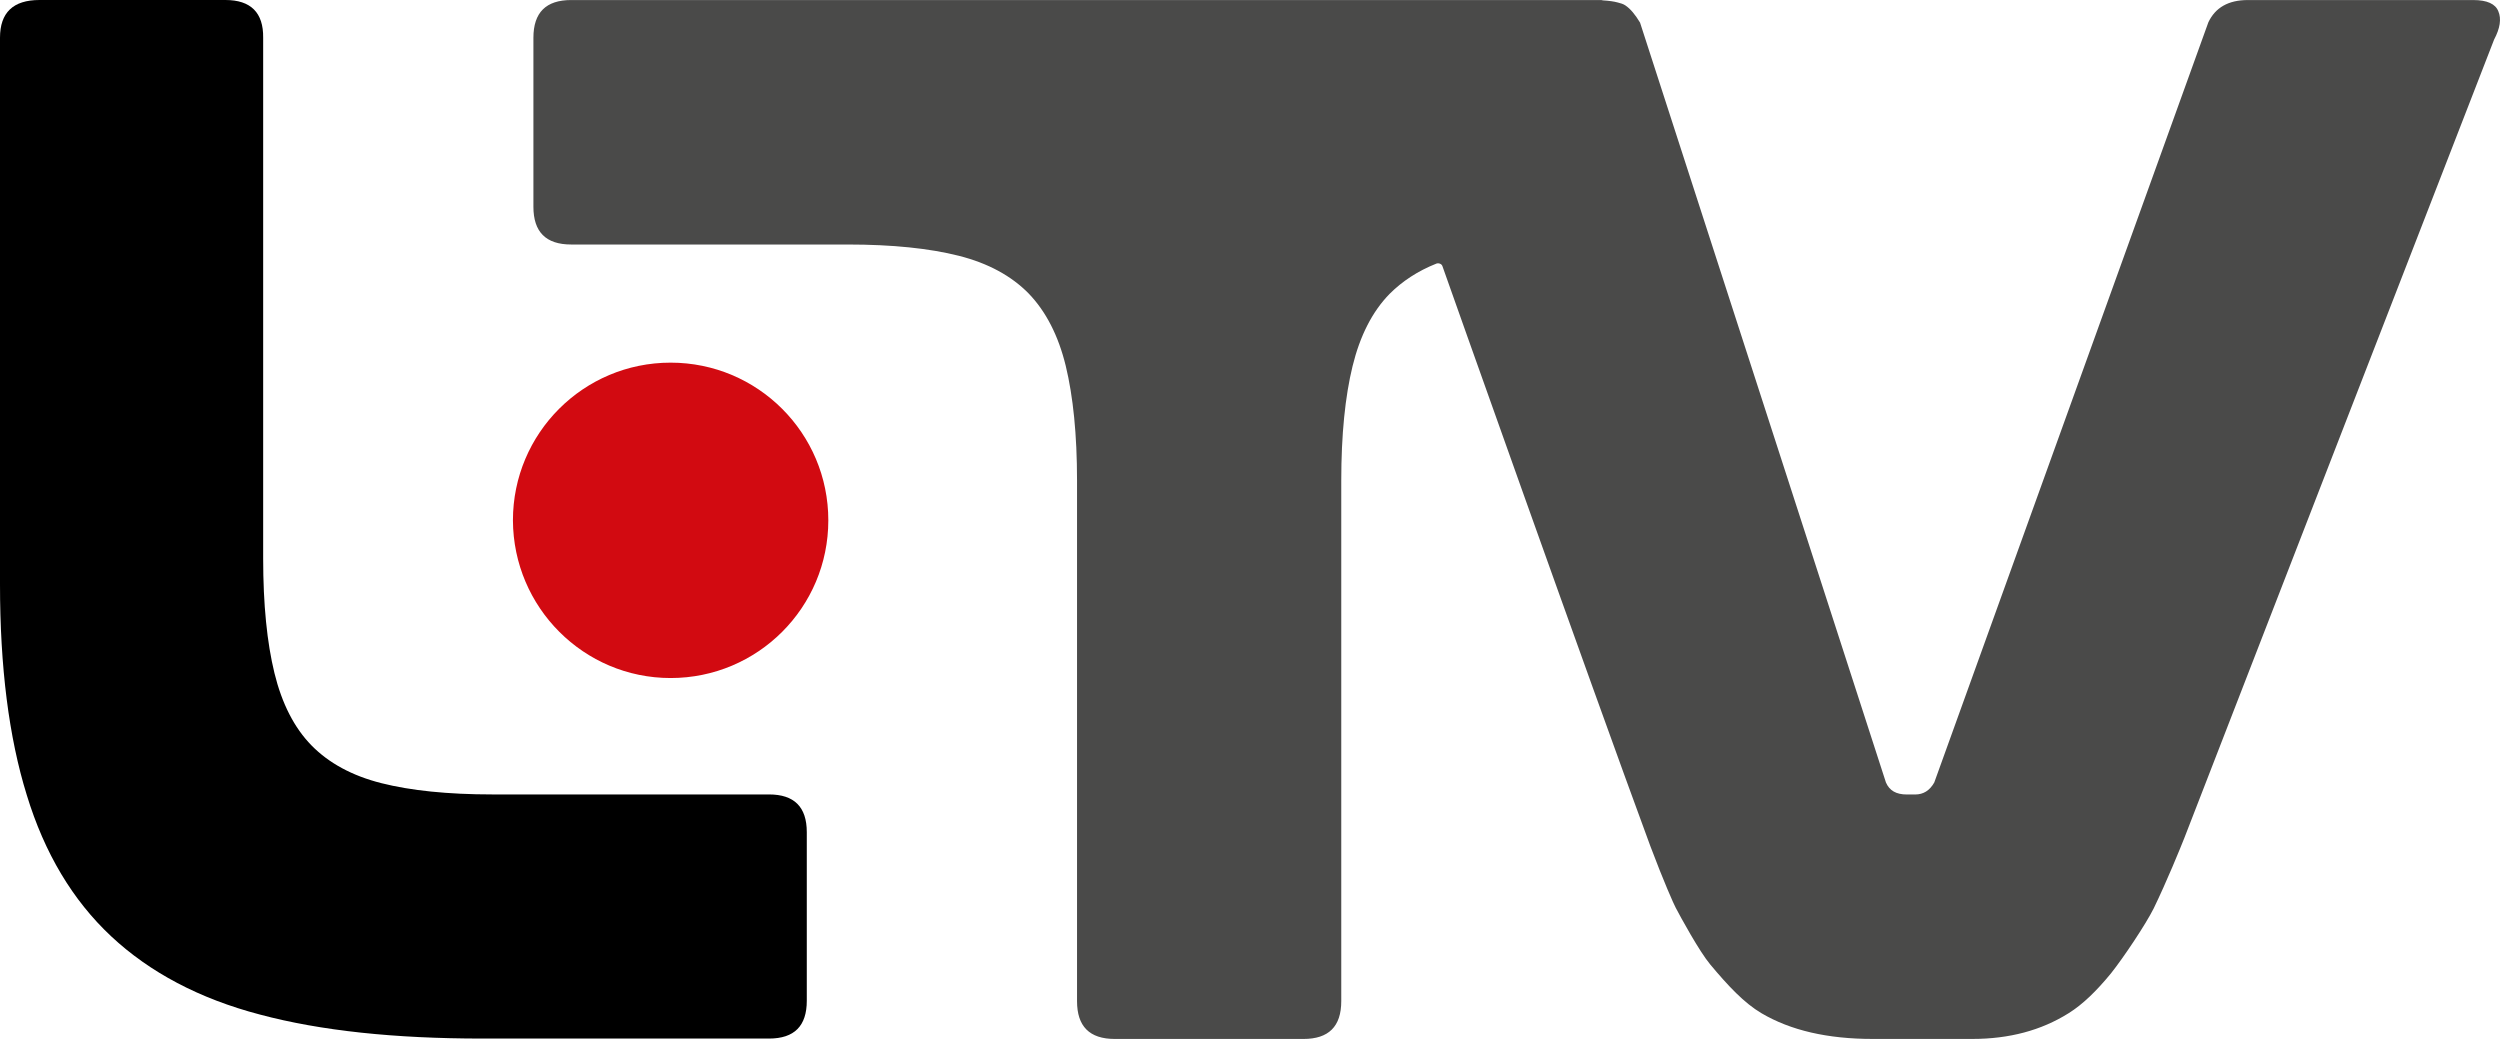 <?xml version="1.0" encoding="UTF-8"?>
<!-- Generator: Adobe Illustrator 25.4.1, SVG Export Plug-In . SVG Version: 6.00 Build 0)  -->
<svg width="800" height="332.46" version="1.1" viewBox="0 0 800 332.46" xml:space="preserve" xmlns="http://www.w3.org/2000/svg">
<style type="text/css">
	.st0{clip-path:url(#SVGID_00000123413167979271813550000014329365437935407249_);}
	.st1{clip-path:url(#SVGID_00000123413167979271813550000014329365437935407249_);fill:#4A4A49;}
	.st2{clip-path:url(#SVGID_00000123413167979271813550000014329365437935407249_);fill:#D20A11;}
</style><g stroke-width="11.289">
<path d="m12.643 0c-8.467 0-12.643 4.064-12.643 12.079v174.86c0 26.416 2.822 48.993 8.579 67.507 5.644 18.514 14.675 33.641 26.98 45.155 12.305 11.515 28.222 19.981 47.639 25.061 19.417 5.193 43.123 7.676 71.119 7.676h91.778c8.128 0 12.079-4.064 12.079-12.079v-53.96c0-8.128-4.064-12.079-12.079-12.079h-88.504c-14.337 0-26.19-1.242-35.56-3.612s-16.82-6.435-22.352-12.079-9.483-13.434-11.853-23.142c-2.371-9.708-3.612-21.9-3.612-36.689v-166.62c0.113-8.015-3.951-12.079-12.079-12.079h-59.492"/><path d="m798.12 12.643s-95.616 246.32-99.116 255.47c-1.242 3.161-5.757 14.224-9.821 22.578-2.596 5.193-9.708 15.804-13.659 20.771-4.628 5.644-9.031 9.934-13.547 12.756-8.805 5.532-19.078 8.241-30.818 8.241h-31.947c-14.337 0-26.19-2.709-35.56-8.241-5.532-3.274-10.611-8.692-16.369-15.579-3.499-4.177-9.595-15.353-11.063-18.175-0.564-1.016-3.838-8.354-8.128-19.755-18.965-51.364-66.152-184.46-66.491-185.47-0.226-0.79-1.129-1.129-1.919-0.903-5.983 2.371-10.95 5.644-15.014 9.708-5.532 5.644-9.483 13.434-11.853 23.142-2.371 9.708-3.612 21.9-3.612 36.689v166.51c0 8.128-4.064 12.079-12.079 12.079h-60.395c-8.128 0-12.079-4.064-12.079-12.079v-166.62c0-14.675-1.242-26.867-3.612-36.689-2.371-9.708-6.322-17.385-11.853-23.142-5.532-5.644-12.982-9.708-22.352-12.079s-21.223-3.612-35.56-3.612h-88.504c-8.128 0-12.079-4.064-12.079-12.079v-54.073c0-8.128 4.064-12.079 12.079-12.079h329.63c0.226 0 0.339 0.113 0.564 0.113 1.919 0.113 3.499 0.339 4.741 0.677 0.903 0.226 1.693 0.452 2.371 0.903 1.693 1.129 3.161 2.935 4.741 5.532l78.683 243.16c1.129 2.596 3.274 3.838 6.66 3.838h2.709c2.596 0 4.628-1.242 6.096-3.838l87.714-243.27c2.258-4.741 6.435-7.112 12.643-7.112h72.135c4.403 0 7.112 1.242 8.015 3.612 1.016 2.371 0.564 5.419-1.355 9.031" fill="#4a4a49"/><path d="m214.6 216.97c27.883 0 50.461-22.578 50.461-50.461 0-27.883-22.578-50.461-50.461-50.461-27.883 0-50.461 22.578-50.461 50.461 0.113 27.883 22.69 50.461 50.461 50.461" fill="#d20a11"/>
</g></svg>

